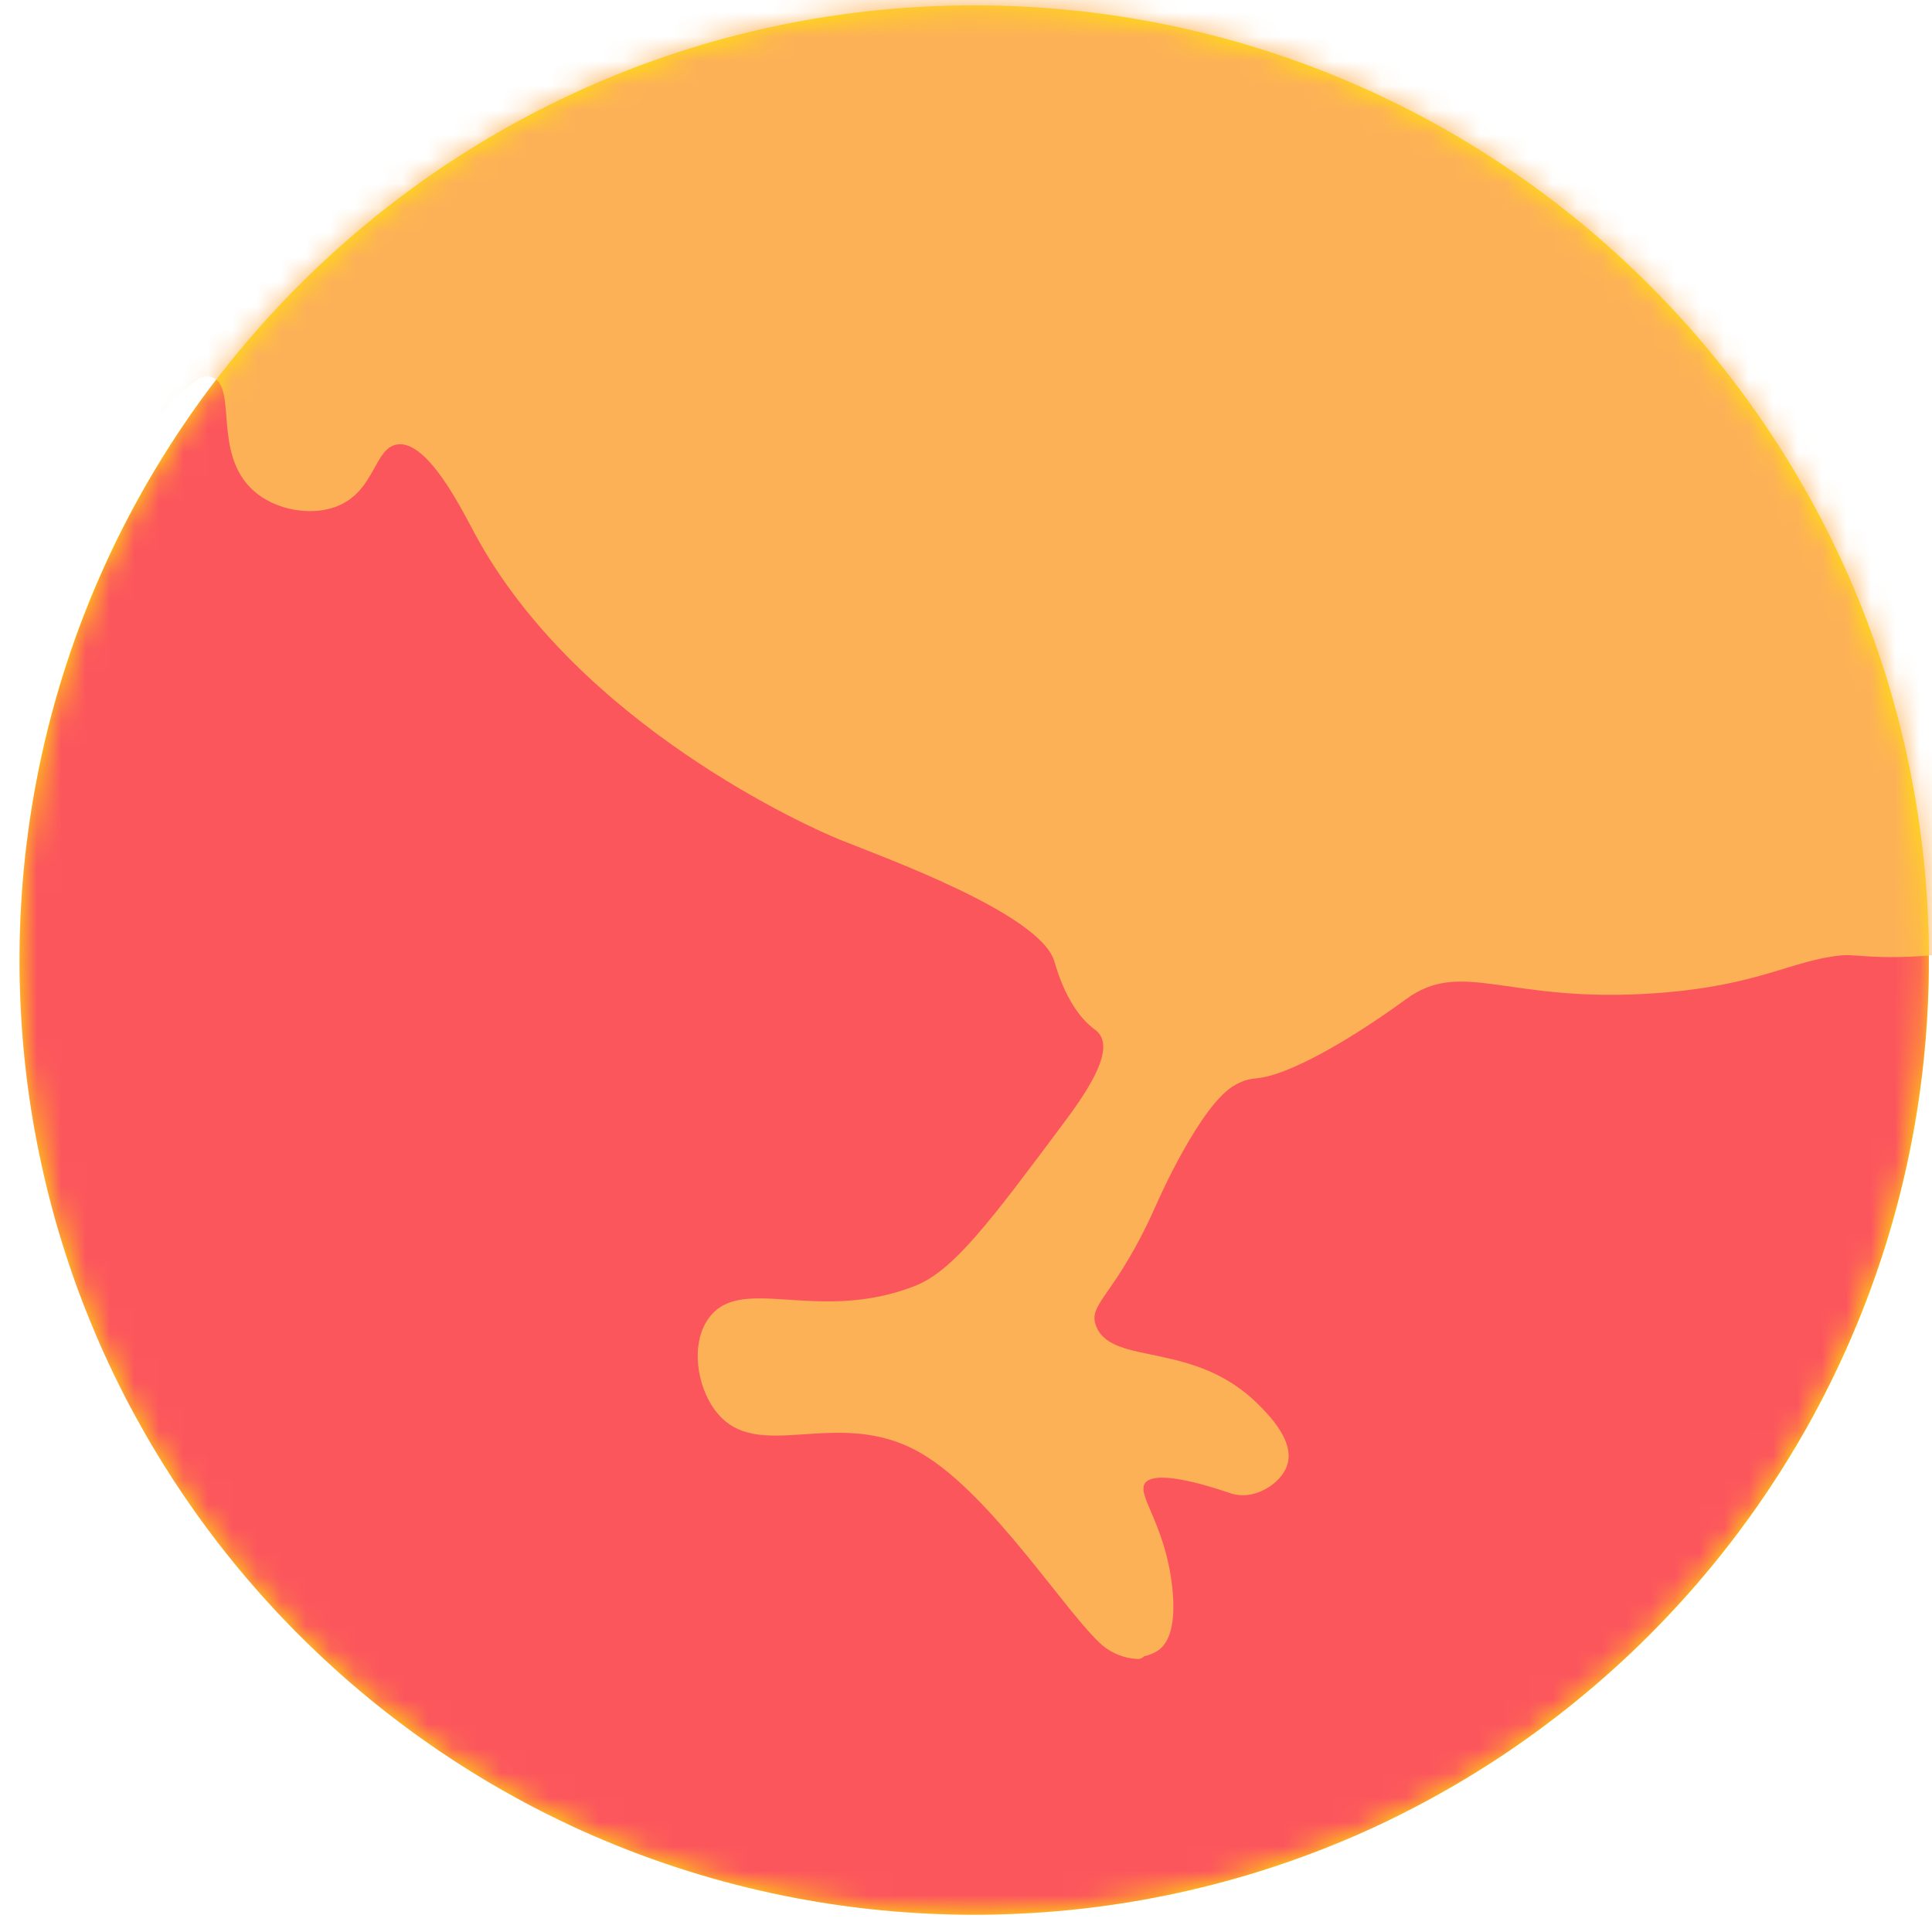 <svg width="79" height="79" viewBox="0 0 79 79" fill="none" xmlns="http://www.w3.org/2000/svg">
<path d="M39.839 78.291C61.398 78.291 78.875 60.814 78.875 39.255C78.875 17.696 61.398 0.219 39.839 0.219C18.279 0.219 0.802 17.696 0.802 39.255C0.802 60.814 18.279 78.291 39.839 78.291Z" fill="#FFE600"/>
<mask id="mask0_309_699" style="mask-type:luminance" maskUnits="userSpaceOnUse" x="0" y="0" width="79" height="79">
<path d="M39.839 78.291C61.398 78.291 78.875 60.814 78.875 39.255C78.875 17.696 61.398 0.219 39.839 0.219C18.279 0.219 0.802 17.696 0.802 39.255C0.802 60.814 18.279 78.291 39.839 78.291Z" fill="white"/>
</mask>
<g mask="url(#mask0_309_699)">
<path d="M78.869 39.258C78.871 41.588 78.665 43.913 78.254 46.206C78.237 46.281 78.226 46.359 78.21 46.435C77.653 49.441 76.74 52.37 75.491 55.161C75.277 55.641 75.053 56.117 74.82 56.587C74.515 57.197 74.192 57.808 73.852 58.418C73.591 58.876 73.319 59.334 73.037 59.791C71.441 62.366 69.552 64.748 67.408 66.888C66.834 67.462 66.241 68.017 65.629 68.554C63.265 70.641 60.656 72.432 57.86 73.89C57.053 74.316 56.226 74.711 55.381 75.076C50.404 77.23 45.034 78.326 39.611 78.296C34.188 78.265 28.83 77.108 23.878 74.897C23.782 74.856 23.688 74.813 23.592 74.767C20.171 73.199 16.995 71.144 14.163 68.666L14.122 68.63C13.987 68.513 13.854 68.401 13.724 68.275C10.348 65.239 7.526 61.639 5.384 57.635C4.741 56.433 4.162 55.197 3.649 53.934C3.294 53.064 2.972 52.179 2.683 51.281C2.649 51.175 2.615 51.07 2.583 50.962C2.521 50.77 2.461 50.576 2.404 50.381C2.29 49.998 2.181 49.607 2.077 49.209C0.594 43.559 0.396 37.649 1.496 31.912C2.597 26.176 4.968 20.759 8.436 16.058C8.761 15.616 9.097 15.182 9.443 14.756C9.941 14.138 10.456 13.537 10.991 12.952L11.05 12.888L11.435 12.471L11.455 12.451C15.436 8.239 20.305 4.966 25.709 2.869C31.112 0.773 36.914 -0.094 42.694 0.331C48.474 0.755 54.087 2.461 59.126 5.325C64.165 8.189 68.503 12.138 71.826 16.887C76.421 23.441 78.882 31.254 78.869 39.258Z" fill="#FC565D"/>
<path d="M46.524 65.432H46.614C46.569 65.43 46.525 65.43 46.481 65.432H46.524Z" fill="#31CFF4"/>
<path d="M122.085 48.609C121.856 50.924 113.201 49.525 108.893 54.158C107.291 55.891 104.672 60.421 104.267 61.533C104.139 61.92 103.9 62.26 103.58 62.511C103.344 62.682 103.071 62.798 102.784 62.847C102.496 62.897 102.201 62.88 101.921 62.797C101.016 62.506 100.685 60.604 100.659 60.451C100.213 57.763 100.932 55.495 100.799 53.899C100.414 49.271 92.856 50.051 86.568 42.593C85.35 41.151 83.667 38.791 81.376 38.8C80.536 38.8 79.522 39.128 77.326 39.137C76.354 39.137 75.685 39.032 75.365 39.059C73.272 39.242 71.981 40.3 67.769 40.607C61.637 41.064 59.81 39.144 57.468 40.874C57.468 40.874 54.708 42.935 52.565 43.772C51.265 44.281 51.318 43.93 50.519 44.356C49.084 45.121 47.289 49.236 47.289 49.236C45.622 53.029 44.434 53.291 44.828 54.245C45.503 55.88 48.866 54.785 51.51 57.484C51.931 57.914 52.941 58.945 52.636 59.901C52.43 60.554 51.622 61.119 50.864 61.142C50.644 61.146 50.425 61.107 50.219 61.028C49.761 60.874 47.371 60.062 46.852 60.609C46.407 61.08 47.625 62.227 47.928 64.853C48.138 66.714 47.655 67.261 47.392 67.462C47.209 67.591 47 67.681 46.781 67.725C46.746 67.765 46.703 67.795 46.654 67.814C46.606 67.833 46.553 67.841 46.501 67.835C45.988 67.81 45.496 67.621 45.098 67.295C43.661 66.073 40.573 61.126 37.679 59.432C34.245 57.418 30.974 59.947 29.255 57.688C28.475 56.66 28.244 54.941 28.962 53.927C30.276 52.052 33.403 54.156 37.416 52.581C38.993 51.958 40.492 49.944 43.498 45.917C44.382 44.734 45.506 43.095 44.977 42.312C44.916 42.221 44.838 42.144 44.748 42.083C43.624 41.243 43.191 39.554 43.104 39.283C42.482 37.349 36.184 35.076 34.337 34.332C33.193 33.874 23.631 29.651 19.41 21.813C18.86 20.79 17.466 17.97 16.23 18.176C15.315 18.327 15.333 20.018 13.875 20.662C12.783 21.145 11.254 20.87 10.356 20.055C8.688 18.542 9.706 15.843 8.697 15.436C7.648 15.014 6.559 17.922 3.8 18.721C0.724 19.611 -2.38 17.283 -2.877 16.889C-6.187 14.341 -6.94 9.967 -7.201 8.463C-7.744 5.302 -7.073 3.77 -8.467 1.976C-9.486 0.671 -10.381 0.795 -12.129 -0.329C-12.374 -0.478 -17.825 -4.07 -17.772 -9.392C-17.747 -13.283 -14.821 -15.975 -14.302 -16.458C-11.569 -18.976 -9.724 -17.988 -8.506 -19.732C-5.809 -23.548 -13.48 -29.969 -11.253 -35.891C-9.914 -39.477 -5.47 -41.21 -2.639 -41.595C4.744 -42.611 12.385 -36.003 15.525 -29.213C18.931 -21.849 15.855 -16.852 20.126 -13.327C23.993 -10.138 30.313 -11.088 30.551 -12.004C30.709 -12.62 28.09 -13.13 27.069 -15.653C26.353 -17.429 26.854 -19.146 26.987 -19.583C27.71 -21.945 29.692 -23.271 30.519 -23.806C37.581 -28.384 55.635 -28.584 63.237 -36.422C71.762 -45.209 69.189 -65.722 75.115 -70.566C75.463 -70.85 77.038 -72.056 76.83 -73.313C76.569 -74.869 73.817 -74.78 71.885 -76.545C68.628 -79.521 68.6 -86.953 71.766 -89.517C74.568 -91.783 78.634 -89.233 79.778 -90.991C81.484 -93.578 72.87 -99.408 74.401 -104.708C75.335 -107.947 79.966 -110.625 83.786 -109.556C87.028 -108.652 89.186 -105.255 89.379 -102.49C89.493 -100.86 88.937 -99.273 89.296 -99.147C89.656 -99.022 90.187 -100.683 91.487 -101.75C93.426 -103.341 96.601 -103.22 98.343 -102.49C104.452 -99.93 107.067 -86.187 102.035 -80.233C100.408 -78.298 97.999 -77.232 98.283 -75.654C98.54 -74.205 100.689 -74.329 103.344 -72.679C108.854 -69.245 108 -63.472 113.288 -61.373C113.471 -61.3 113.689 -61.231 113.689 -61.231C114.597 -60.921 115.529 -60.686 116.475 -60.528C117.677 -60.318 123.047 -59.383 123.452 -57.355C123.647 -56.38 122.598 -55.368 120.499 -53.347C118.322 -51.248 117.773 -51.415 117.12 -50.429C115.696 -48.275 116.946 -45.415 118.43 -40.849C119.515 -37.498 120.158 -34.016 121.22 -30.655C123.857 -22.291 124.521 -0.604 113.419 12.977C109.351 17.931 103.225 25.414 98.356 28.607C97.569 29.125 95.777 30.209 94.616 32.37C94.307 32.945 92.579 35.738 93.066 38.8C93.954 44.365 101.689 48.385 105.54 46.632C108.925 45.091 109.523 40.483 112.119 40.719C113.471 40.842 115.039 42.321 114.957 43.2C114.944 43.584 114.875 43.963 114.751 44.326C114.637 44.8 114.552 44.979 114.577 45.153C114.588 45.2 114.602 45.246 114.621 45.29C114.824 45.782 117.347 45.402 118.97 45.835C120.439 46.233 122.184 47.581 122.085 48.609Z" fill="#FDB157"/>
<path d="M46.524 65.432H46.614C46.569 65.43 46.525 65.43 46.481 65.432H46.524Z" fill="#31CFF4"/>
</g>
</svg>
